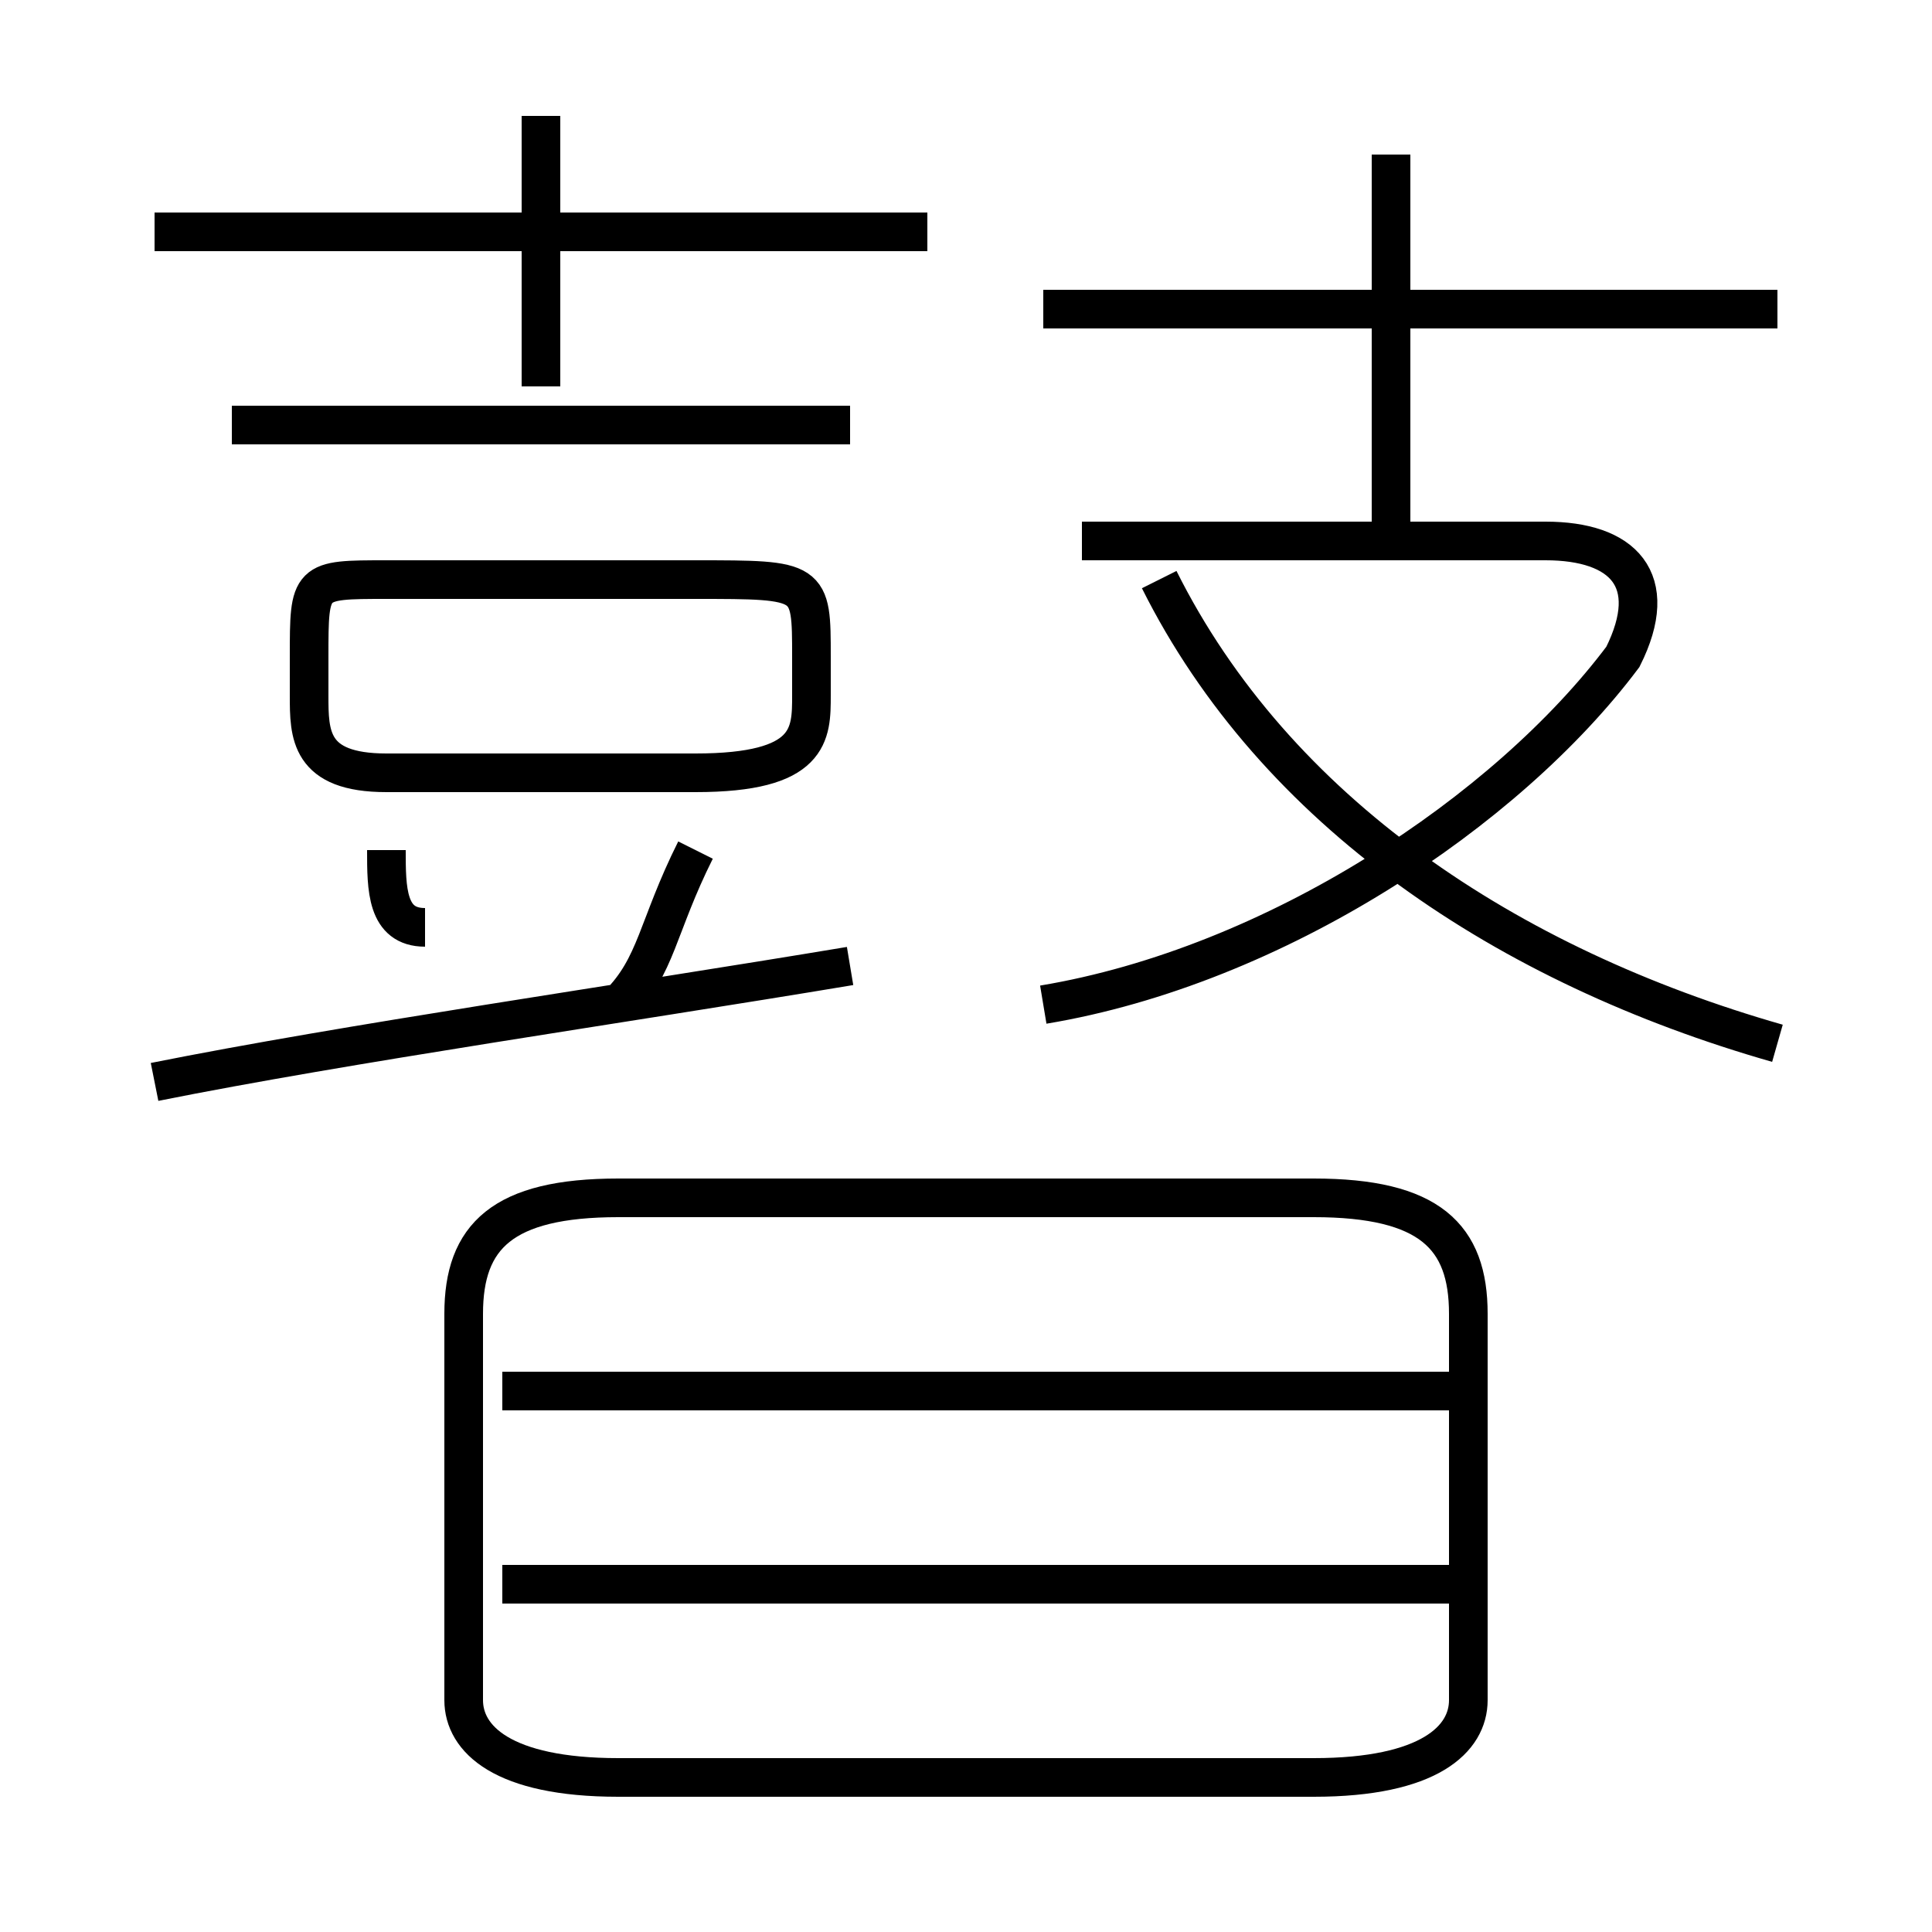 <?xml version='1.0' encoding='utf8'?>
<svg viewBox="0.0 -6.0 50.0 50.0" version="1.1" xmlns="http://www.w3.org/2000/svg">
<rect x="0.0" y="-6.0" width="50.0" height="50.0" fill="#808080" stroke="none"/>
<rect x="-1000" y="-1000" width="2000" height="2000" stroke="white" fill="white"/>
<g style="fill:white;stroke:#000000;  stroke-width:1">
<path d="M 16 2 L 34 2 C 37 2 38 1 38 0 L 38 -10 C 38 -12 37 -13 34 -13 L 16 -13 C 13 -13 12 -12 12 -10 L 12 0 C 12 1 13 2 16 2 Z M 38 -3 L 13 -3 M 11 -20 C 10 -20 10 -21 10 -22 M 4 -16 C 9 -17 16 -18 22 -19 M 38 -8 L 13 -8 M 16 -18 C 17 -19 17 -20 18 -22 M 18 -29 L 10 -29 C 8 -29 8 -29 8 -27 L 8 -26 C 8 -25 8 -24 10 -24 L 18 -24 C 21 -24 21 -25 21 -26 L 21 -27 C 21 -29 21 -29 18 -29 Z M 22 -33 L 6 -33 M 24 -38 L 4 -38 M 14 -34 L 14 -41 M 27 -18 C 33 -19 39 -23 42 -27 C 43 -29 42 -30 40 -30 L 28 -30 M 46 -17 C 39 -19 33 -23 30 -29 M 36 -30 L 36 -40 M 46 -36 L 27 -36" transform="translate(0.0 38.0)" />
</g>
</svg>